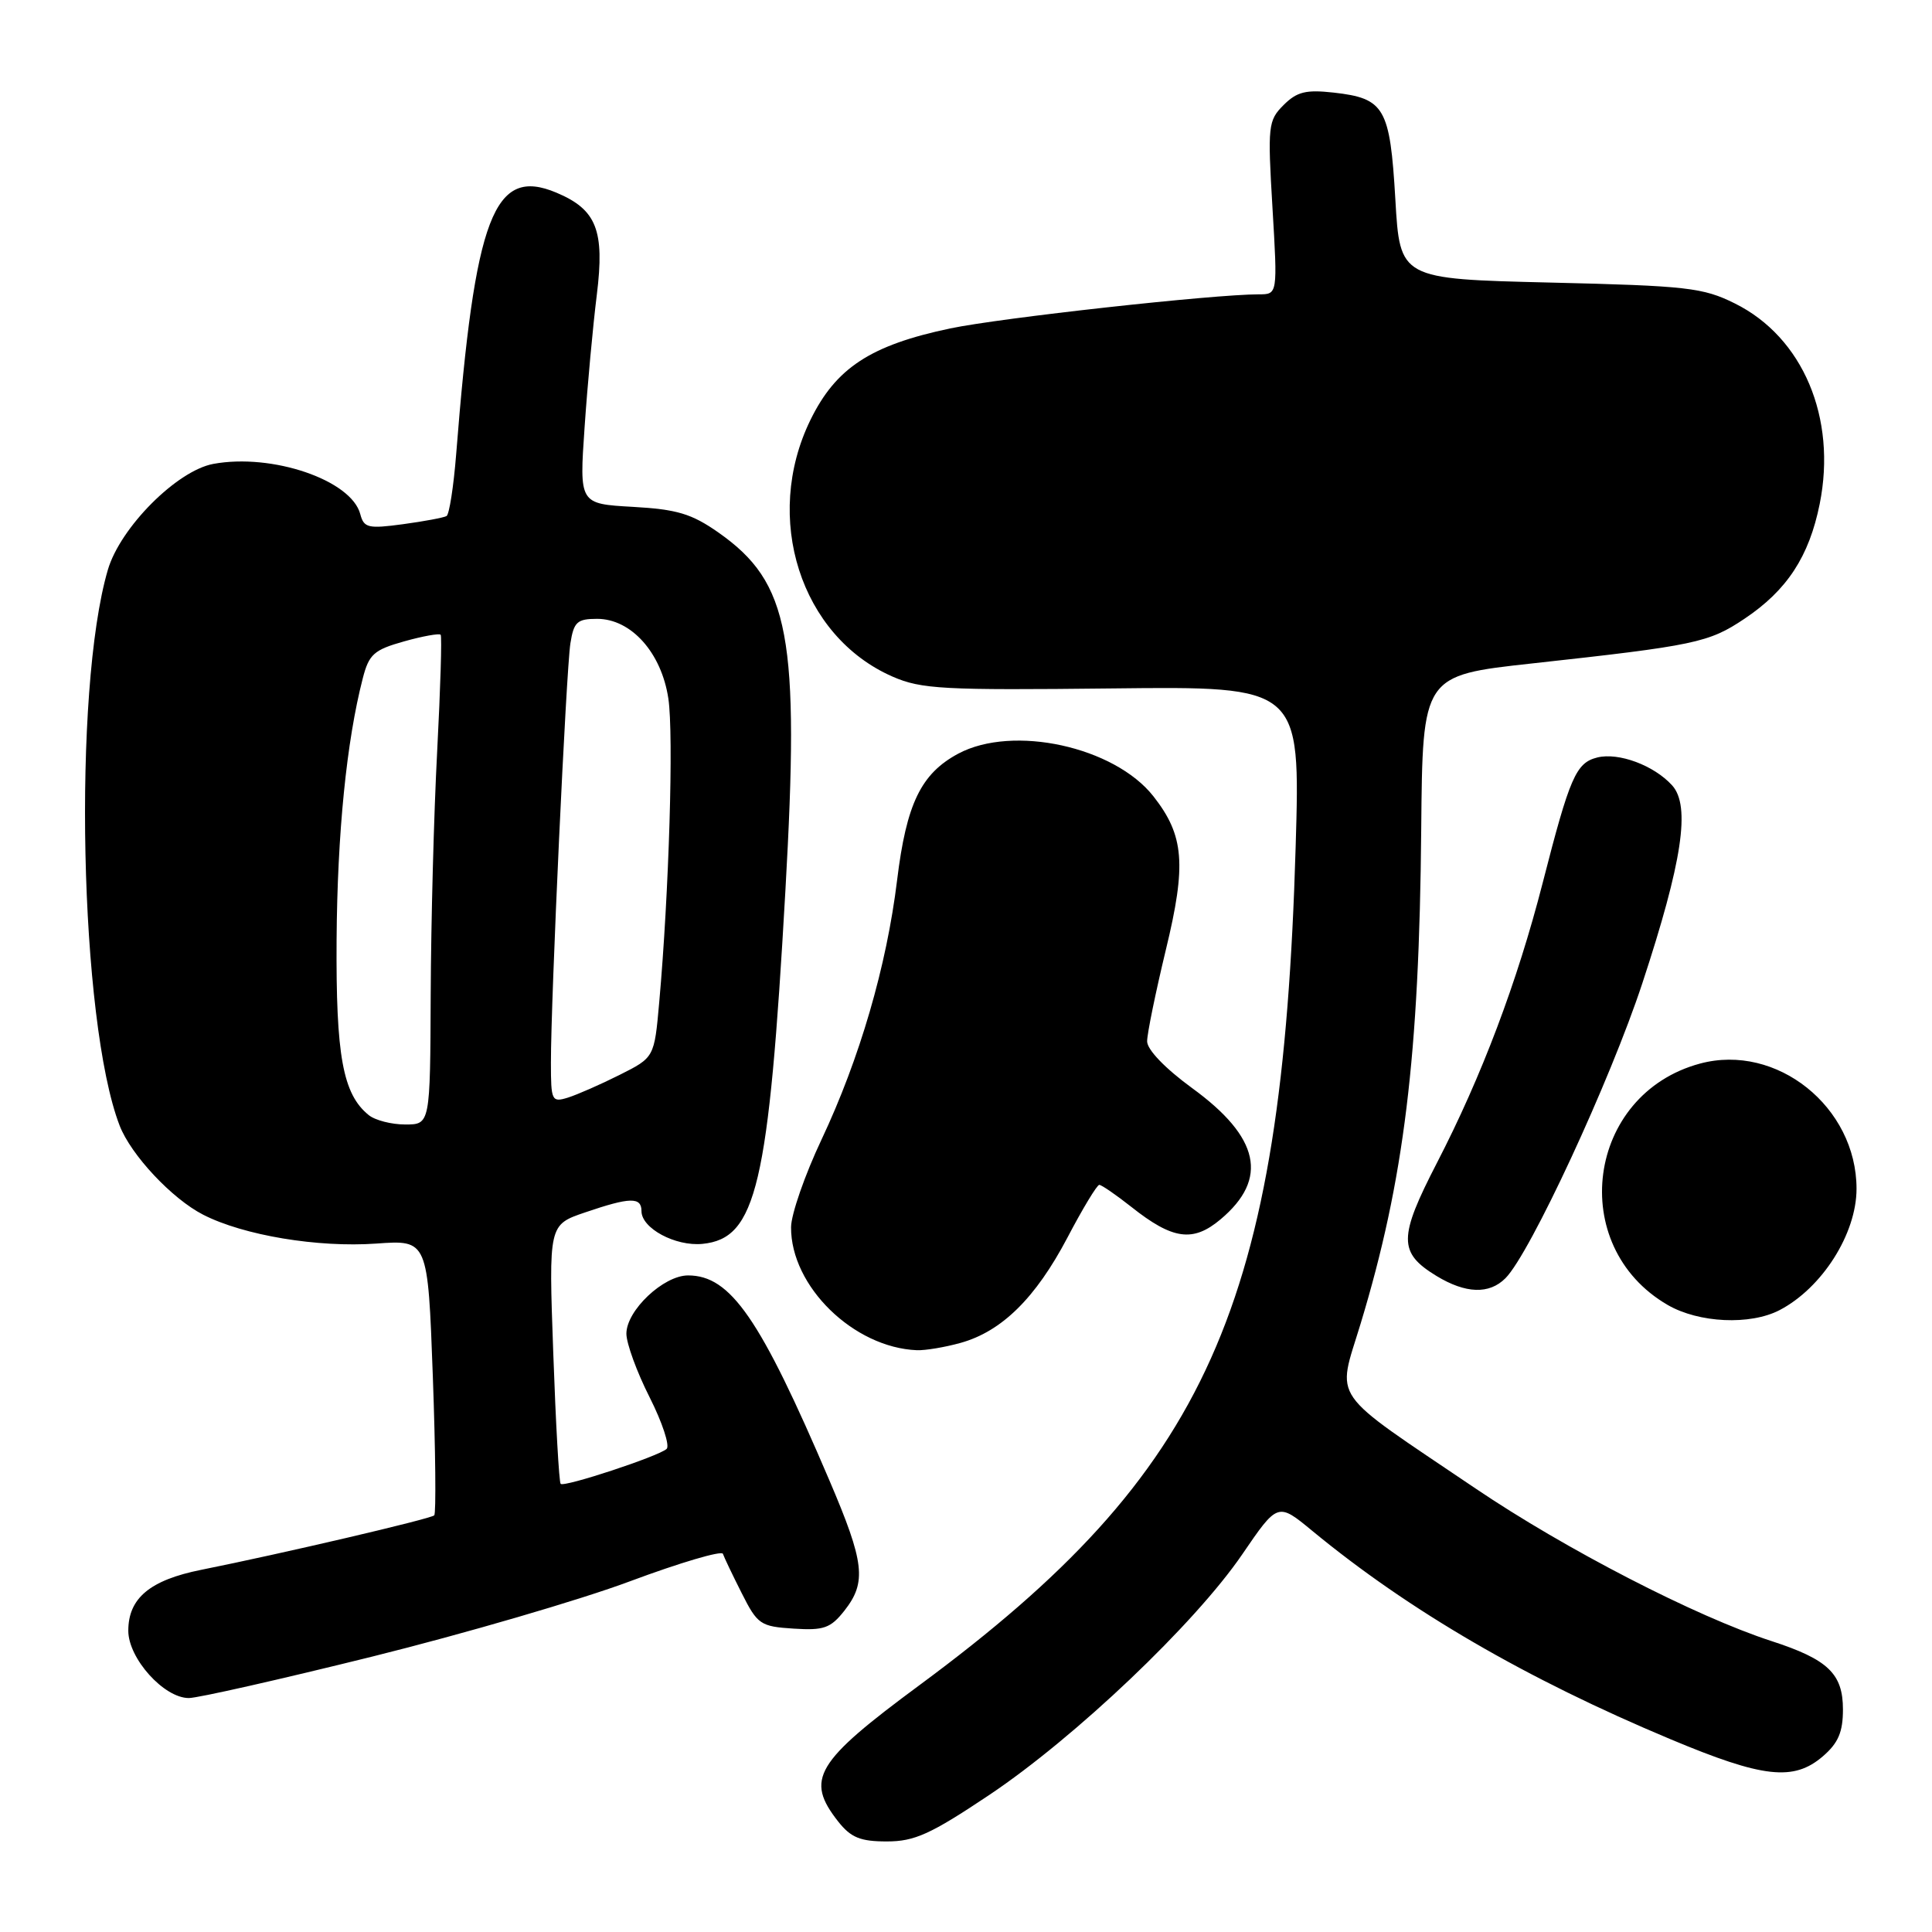 <?xml version="1.0" encoding="UTF-8" standalone="no"?>
<!DOCTYPE svg PUBLIC "-//W3C//DTD SVG 1.1//EN" "http://www.w3.org/Graphics/SVG/1.1/DTD/svg11.dtd" >
<svg xmlns="http://www.w3.org/2000/svg" xmlns:xlink="http://www.w3.org/1999/xlink" version="1.1" viewBox="0 0 256 256">
 <g >
 <path fill="currentColor"
d=" M 131.07 237.85 C 142.47 230.22 158.32 215.15 164.59 205.98 C 169.31 199.07 169.31 199.07 173.90 202.86 C 186.72 213.43 202.25 222.46 221.36 230.46 C 233.62 235.60 237.67 236.05 241.54 232.72 C 243.58 230.96 244.20 229.51 244.20 226.51 C 244.20 221.78 242.22 219.88 234.73 217.45 C 224.72 214.20 207.42 205.28 195.50 197.22 C 175.85 183.94 177.14 185.80 180.29 175.39 C 186.05 156.39 188.06 139.95 188.32 109.81 C 188.50 89.50 188.50 89.50 203.00 87.91 C 224.62 85.54 226.42 85.16 231.15 81.99 C 236.79 78.22 239.72 73.74 241.12 66.77 C 243.41 55.36 238.89 44.68 229.88 40.21 C 225.66 38.11 223.56 37.87 205.38 37.44 C 185.50 36.96 185.50 36.96 184.89 26.40 C 184.18 14.26 183.47 13.03 176.72 12.27 C 173.04 11.86 171.84 12.16 170.08 13.92 C 168.03 15.97 167.96 16.66 168.61 27.54 C 169.29 39.00 169.29 39.00 166.81 39.00 C 160.79 39.00 132.57 42.12 125.90 43.52 C 115.36 45.74 110.76 48.75 107.39 55.64 C 101.05 68.60 106.07 84.31 118.26 89.65 C 122.08 91.32 124.97 91.47 147.40 91.22 C 172.31 90.94 172.31 90.94 171.68 112.22 C 169.89 173.20 160.11 195.01 121.89 223.25 C 108.01 233.50 106.66 235.76 111.07 241.37 C 112.75 243.49 113.99 244.00 117.51 244.00 C 121.19 244.00 123.31 243.04 131.07 237.85 Z  M 49.35 219.50 C 61.53 216.47 76.90 211.99 83.50 209.52 C 90.10 207.06 95.63 205.43 95.79 205.89 C 95.95 206.36 97.07 208.71 98.29 211.12 C 100.37 215.25 100.77 215.52 105.14 215.80 C 109.16 216.06 110.05 215.75 111.89 213.42 C 114.86 209.64 114.56 207.06 109.90 196.16 C 100.73 174.68 96.81 169.00 91.17 169.00 C 87.92 169.00 83.00 173.64 83.00 176.72 C 83.00 178.00 84.38 181.80 86.08 185.15 C 87.77 188.50 88.78 191.58 88.33 191.99 C 87.23 192.98 74.76 197.09 74.29 196.62 C 74.08 196.42 73.64 188.61 73.31 179.27 C 72.70 162.29 72.70 162.29 77.53 160.65 C 83.48 158.62 85.00 158.58 85.00 160.48 C 85.00 162.76 89.50 165.17 93.08 164.82 C 100.23 164.11 101.85 157.20 104.07 118.00 C 105.98 84.32 104.65 77.21 95.21 70.57 C 91.64 68.07 89.72 67.49 83.84 67.16 C 76.76 66.76 76.76 66.76 77.46 56.63 C 77.84 51.06 78.57 43.16 79.08 39.07 C 80.14 30.51 79.05 27.77 73.73 25.53 C 65.44 22.04 62.93 28.59 60.44 60.24 C 60.10 64.50 59.53 68.16 59.17 68.38 C 58.80 68.59 56.20 69.08 53.39 69.46 C 48.79 70.08 48.22 69.95 47.74 68.13 C 46.56 63.61 36.05 60.03 28.26 61.47 C 23.43 62.37 15.93 69.90 14.29 75.51 C 9.61 91.46 10.54 135.37 15.85 149.14 C 17.35 153.04 22.81 158.86 26.93 160.96 C 32.29 163.70 42.12 165.33 49.86 164.78 C 56.69 164.29 56.69 164.29 57.35 182.31 C 57.71 192.22 57.79 200.54 57.54 200.79 C 57.08 201.26 37.34 205.87 26.66 208.01 C 19.87 209.37 17.00 211.77 17.00 216.08 C 17.00 219.75 21.72 225.00 25.02 225.00 C 26.22 225.00 37.17 222.52 49.35 219.50 Z  M 127.28 177.94 C 132.74 176.42 137.22 172.00 141.43 164.01 C 143.45 160.15 145.36 157.00 145.66 157.00 C 145.96 157.00 147.88 158.32 149.92 159.93 C 155.39 164.27 158.08 164.64 161.73 161.57 C 168.12 156.20 166.93 150.70 157.95 144.17 C 154.39 141.57 152.00 139.09 152.00 137.98 C 152.00 136.96 153.12 131.51 154.48 125.86 C 157.23 114.54 156.91 110.70 152.83 105.51 C 147.65 98.93 134.22 96.00 126.98 99.86 C 122.04 102.51 120.11 106.48 118.87 116.63 C 117.48 128.03 113.91 140.28 108.86 150.99 C 106.65 155.67 104.83 160.90 104.82 162.61 C 104.77 170.43 113.10 178.57 121.50 178.91 C 122.60 178.95 125.20 178.52 127.28 177.94 Z  M 235.80 173.60 C 241.44 170.66 246.00 163.48 246.00 157.52 C 246.00 146.67 235.41 138.20 225.26 140.93 C 210.22 144.98 207.53 165.11 220.97 172.91 C 225.11 175.31 231.91 175.62 235.80 173.60 Z  M 199.48 169.37 C 202.73 166.13 213.37 143.19 217.62 130.28 C 222.92 114.18 224.03 106.80 221.57 104.07 C 219.16 101.41 214.47 99.67 211.65 100.37 C 208.82 101.08 208.01 102.95 204.41 117.00 C 201.04 130.13 196.32 142.63 190.41 154.07 C 185.29 163.99 185.28 165.98 190.34 169.07 C 194.21 171.42 197.33 171.53 199.48 169.37 Z  M 48.85 147.75 C 45.42 144.97 44.50 139.89 44.60 124.50 C 44.70 110.40 45.92 98.20 48.07 89.88 C 48.89 86.69 49.55 86.11 53.53 84.99 C 56.02 84.29 58.21 83.90 58.39 84.11 C 58.57 84.33 58.36 91.25 57.93 99.50 C 57.49 107.75 57.11 122.26 57.07 131.75 C 57.00 149.00 57.00 149.00 53.69 149.00 C 51.87 149.00 49.69 148.44 48.85 147.75 Z  M 73.00 140.82 C 72.99 132.43 75.02 88.85 75.58 85.25 C 76.03 82.41 76.47 82.00 79.12 82.00 C 83.64 82.00 87.65 86.49 88.56 92.56 C 89.28 97.33 88.65 118.27 87.35 132.81 C 86.70 140.12 86.70 140.12 82.10 142.43 C 79.57 143.70 76.49 145.05 75.25 145.44 C 73.11 146.10 73.00 145.87 73.00 140.82 Z "/>
</g>
</svg>